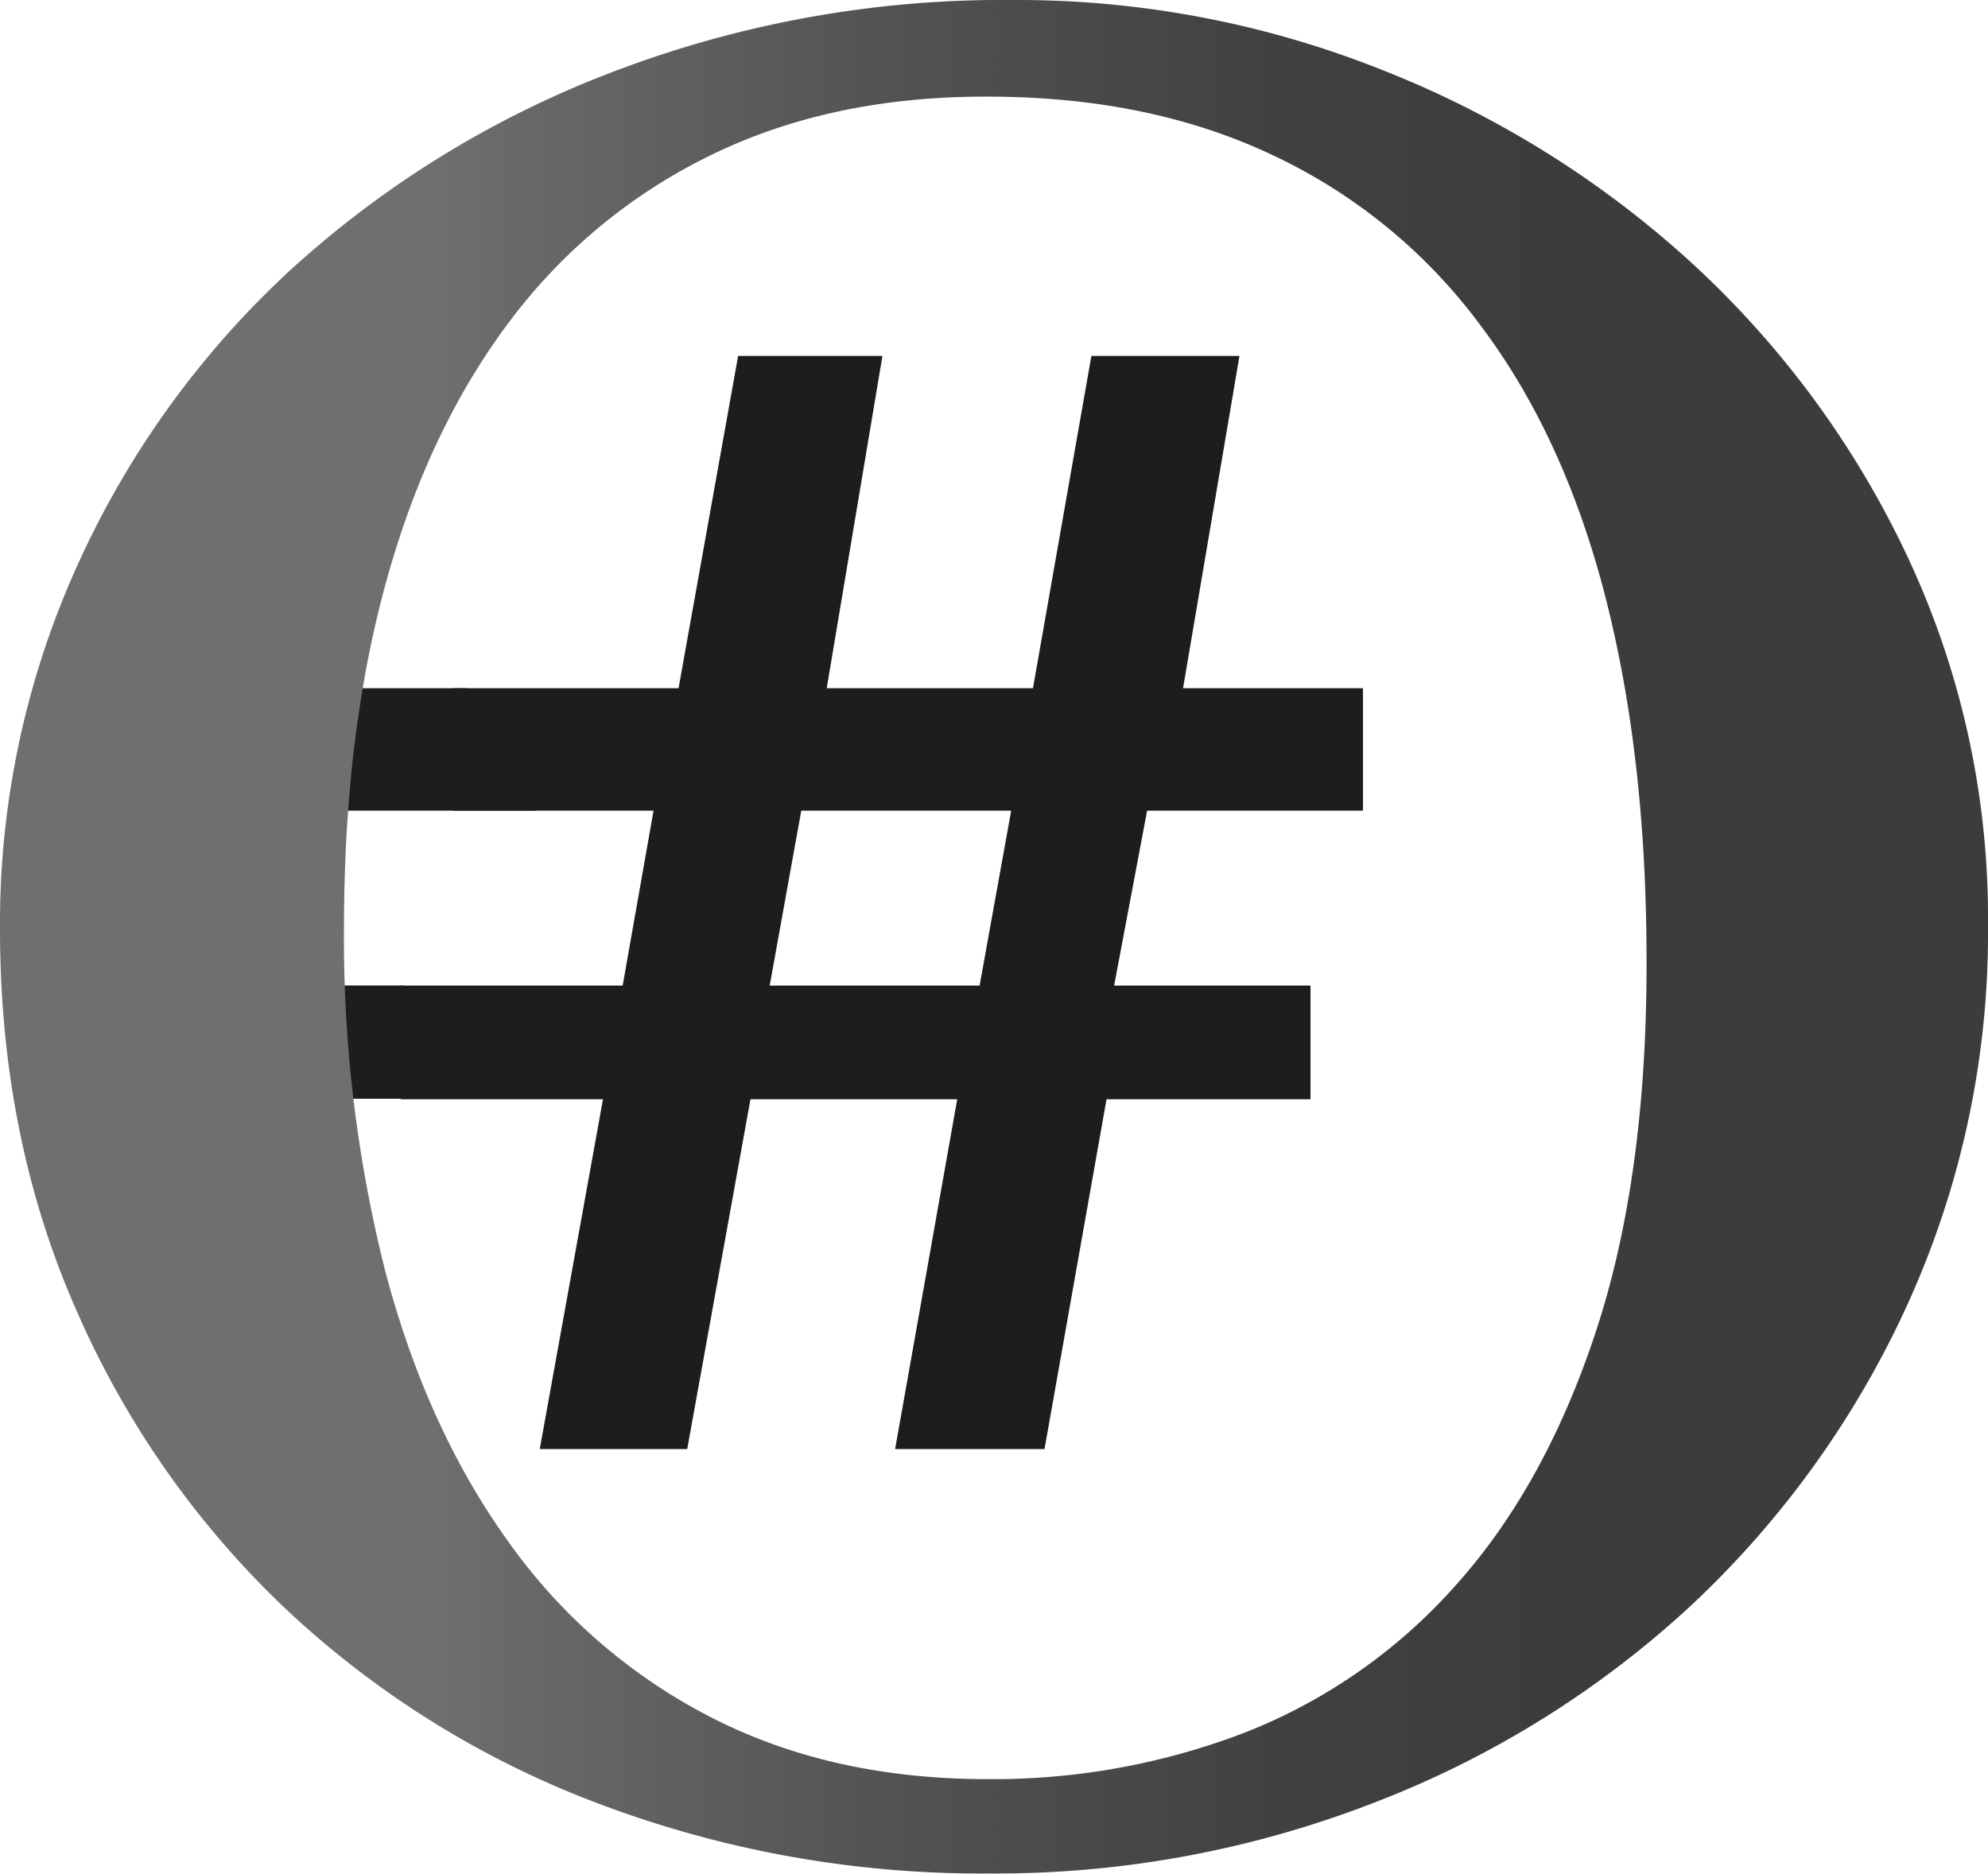 <svg xmlns="http://www.w3.org/2000/svg" xmlns:xlink="http://www.w3.org/1999/xlink" viewBox="0 0 227.29 214.26"><defs><style>.cls-1{fill:#1d1d1b;}.cls-2{fill:url(#Degradado_sin_nombre_49);}</style><linearGradient id="Degradado_sin_nombre_49" y1="107.13" x2="227.29" y2="107.13" gradientUnits="userSpaceOnUse"><stop offset="0" stop-color="#706f6f"/><stop offset="0.01" stop-color="#706f6f"/><stop offset="0.22" stop-color="#706f6f"/><stop offset="0.25" stop-color="#6b6a6a"/><stop offset="0.46" stop-color="#515150"/><stop offset="0.64" stop-color="#424141"/><stop offset="0.78" stop-color="#3c3c3b"/><stop offset="1" stop-color="#3c3c3b"/></linearGradient></defs><g id="Capa_2" data-name="Capa 2"><g id="Capa_1-2" data-name="Capa 1"><rect class="cls-1" x="23.58" y="112.69" width="22.53" height="12.95"/><polygon class="cls-1" points="59.59 79.7 53.7 79.7 53.42 78.7 39.75 78.7 39.75 79.7 39.75 91.56 39.75 92.7 61.19 92.7 59.59 79.7"/><path class="cls-1" d="M149.83,112.7v13H126.51l-7.09,40H102.34l7.1-40H85.8l-7.23,40H61.71l7.23-40H45.83v-13H71.19l3.53-20H51.83v-14H77.58l6.81-38h16.5l-6.37,38H118.1l6.68-38h16.93l-6.45,38h20.57v14H131.15l-3.77,20Zm-34.22-20h-24L88,112.7H112Z"/><path class="cls-2" d="M115.94,0a112.54,112.54,0,0,1,42.39,8.12,114.54,114.54,0,0,1,35.5,22.33,107.73,107.73,0,0,1,24.39,33.49,97.19,97.19,0,0,1,9.07,41.84,102.49,102.49,0,0,1-9.07,43.08,109,109,0,0,1-24.52,34.39A112.7,112.7,0,0,1,157.44,206a119.36,119.36,0,0,1-44.31,8.23,123.61,123.61,0,0,1-44.43-7.89,107.27,107.27,0,0,1-35.88-22.22A104.53,104.53,0,0,1,8.81,150Q0,130.14,0,106.23a99.24,99.24,0,0,1,8.81-41.5A104.31,104.31,0,0,1,33.07,31,115.48,115.48,0,0,1,69.72,8.35,124.91,124.91,0,0,1,115.94,0Zm-3.32,11.05q-17.62,0-31.28,6.66a63.29,63.29,0,0,0-23,18.94Q49,49,44.18,66.42t-4.85,39.36a155.2,155.2,0,0,0,4.72,39.58q4.73,17.94,14.05,30.9a64.47,64.47,0,0,0,23.11,20.07q13.79,7.11,31.67,7.11A80.25,80.25,0,0,0,142.63,198a63,63,0,0,0,23.88-16.81q10.2-11.39,16-29.09t5.74-42.29q0-23.24-4.72-41.61T169.19,37.1a62.63,62.63,0,0,0-23.75-19.39Q131.27,11,112.62,11.05Z"/></g></g></svg>